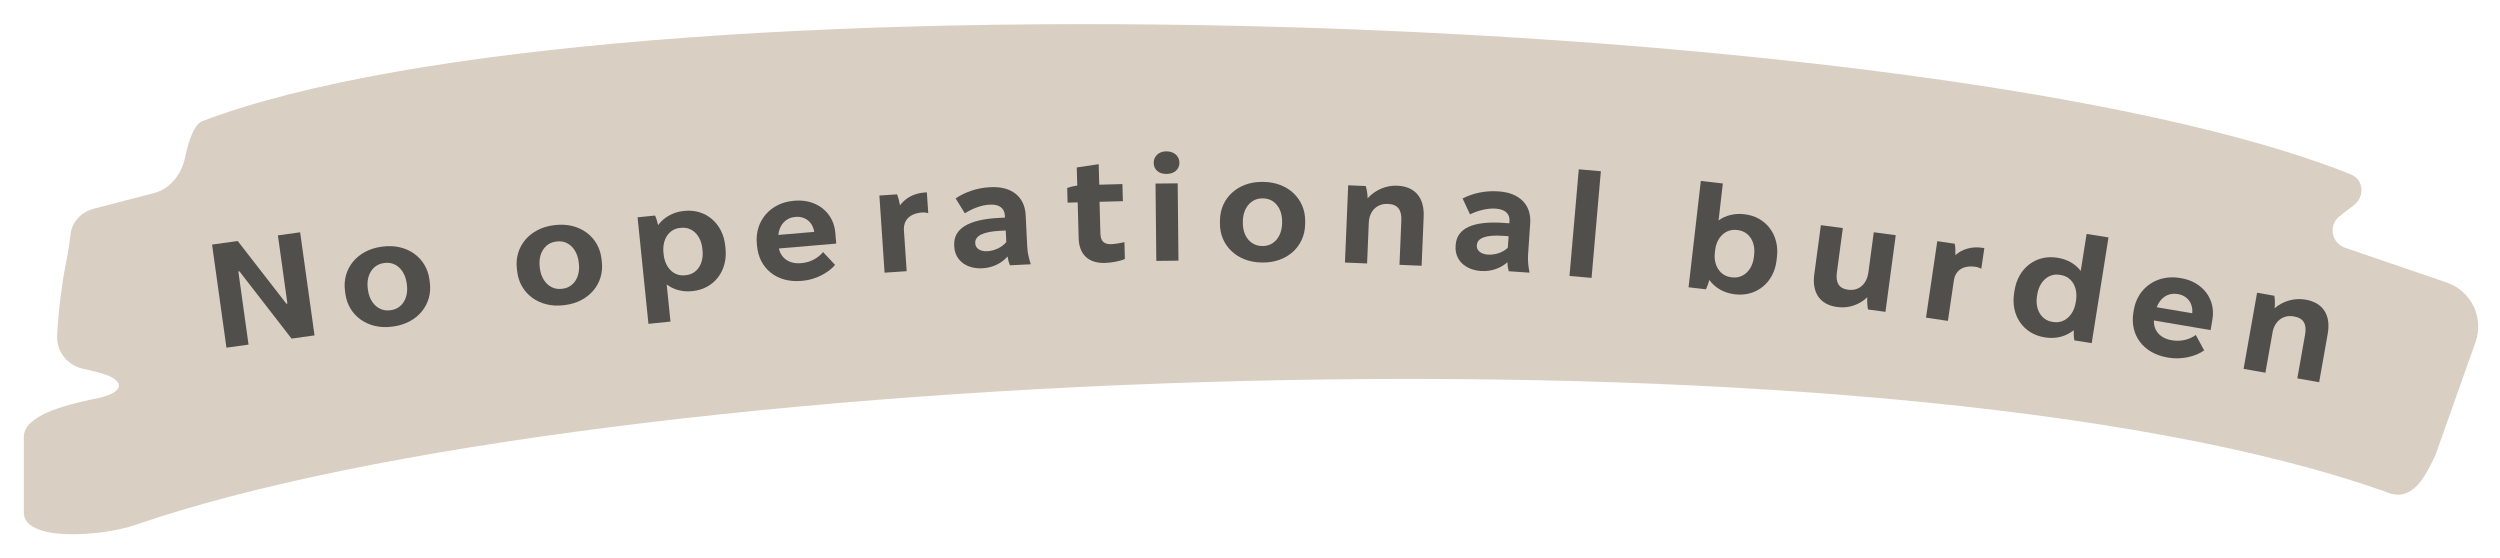 <svg width="269" height="60" viewBox="0 0 269 60" fill="none" xmlns="http://www.w3.org/2000/svg">
<path d="M252.332 26.66C250.877 26.162 250.504 24.271 251.7 23.303C252.285 22.83 252.778 22.45 253.224 22.122C254.473 21.201 254.38 19.336 252.939 18.759C208.315 0.878 66.207 -3.777 21.786 13.025C20.919 13.353 20.283 15.134 19.919 16.926C19.556 18.711 18.334 20.314 16.571 20.773L10.101 22.454C8.807 22.791 7.777 23.804 7.602 25.13C7.495 25.938 7.397 26.832 7.063 28.494C6.683 30.388 6.308 33.142 6.147 36.105C6.055 37.797 7.228 39.272 8.877 39.664L10.431 40.034C13.565 40.78 13.601 42.223 10.442 42.859C6.674 43.618 2.565 44.792 2.565 46.994C2.565 50.994 2.565 51.251 2.565 54.994C2.32 58.412 11.065 57.695 14.564 56.483C64.022 39.36 202.465 33.445 257.042 53.04C259.707 53.997 261.059 51.04 262.053 48.972L266.369 36.806C267.3 34.182 265.909 31.304 263.275 30.403L252.332 26.66Z" fill="#D9CFC3"/>
<path d="M24.366 37.409L22.818 26.317L25.576 25.932L30.815 32.681L30.925 32.665L29.902 25.328L32.294 24.994L33.843 36.087L31.37 36.432L25.755 29.186L25.644 29.202L26.743 37.078L24.366 37.409Z" fill="#514F4C"/>
<path d="M42.179 35.148C39.593 35.488 37.474 33.976 37.16 31.596L37.119 31.279C36.805 28.9 38.461 26.89 41.047 26.55L41.19 26.531C43.775 26.191 45.895 27.703 46.208 30.083L46.25 30.4C46.563 32.779 44.907 34.789 42.322 35.129L42.179 35.148ZM41.963 33.385L42.074 33.37C43.248 33.216 43.971 32.088 43.781 30.644L43.76 30.486C43.57 29.042 42.58 28.14 41.406 28.294L41.295 28.309C40.121 28.463 39.382 29.593 39.572 31.037L39.593 31.196C39.783 32.639 40.789 33.539 41.963 33.385Z" fill="#514F4C"/>
<path d="M60.616 32.844C58.026 33.146 55.929 31.602 55.652 29.218L55.615 28.9C55.337 26.516 57.023 24.532 59.614 24.231L59.757 24.214C62.347 23.913 64.444 25.457 64.721 27.841L64.758 28.158C65.036 30.542 63.35 32.526 60.759 32.828L60.616 32.844ZM60.427 31.078L60.538 31.066C61.714 30.929 62.454 29.812 62.286 28.366L62.267 28.207C62.099 26.76 61.122 25.843 59.946 25.98L59.835 25.993C58.659 26.13 57.903 27.248 58.072 28.695L58.09 28.854C58.258 30.3 59.251 31.215 60.427 31.078Z" fill="#514F4C"/>
<path d="M69.772 34.844L68.603 23.384L70.482 23.192C70.605 23.453 70.746 23.889 70.812 24.22C71.434 23.384 72.406 22.819 73.568 22.7L73.663 22.691C75.939 22.459 77.789 24.039 78.034 26.443L78.067 26.761C78.312 29.165 76.819 31.086 74.543 31.318L74.448 31.328C73.413 31.433 72.468 31.16 71.736 30.607L72.144 34.602L69.772 34.844ZM73.678 29.621L73.822 29.606C75 29.486 75.739 28.381 75.592 26.933L75.575 26.774C75.428 25.325 74.48 24.393 73.302 24.513L73.159 24.527C71.981 24.647 71.241 25.752 71.389 27.201L71.405 27.36C71.553 28.808 72.501 29.741 73.678 29.621Z" fill="#514F4C"/>
<path d="M86.193 30.226C83.611 30.445 81.665 28.909 81.455 26.438L81.432 26.167C81.226 23.743 82.925 21.817 85.38 21.608L85.524 21.596C87.867 21.396 89.694 22.863 89.878 25.031L89.979 26.211L83.809 26.735C84.045 27.807 84.948 28.421 86.175 28.317L86.271 28.308C87.26 28.224 88.098 27.703 88.562 27.118L89.852 28.502C89.124 29.383 87.708 30.097 86.4 30.208L86.193 30.226ZM83.749 25.279L87.608 24.951C87.456 23.92 86.66 23.249 85.608 23.339L85.56 23.343C84.571 23.427 83.863 24.162 83.749 25.279Z" fill="#514F4C"/>
<path d="M95.18 29.34L94.621 21.039L96.521 20.911C96.654 21.223 96.785 21.743 96.841 22.092C97.429 21.299 98.356 20.787 99.522 20.709L99.729 20.695L99.88 22.93C99.717 22.892 99.473 22.845 99.25 22.86C97.877 22.952 97.19 23.704 97.263 24.79L97.559 29.18L95.18 29.34Z" fill="#514F4C"/>
<path d="M105.693 28.868C103.999 28.95 102.752 28.018 102.679 26.532L102.672 26.388C102.586 24.614 104.203 23.606 107.511 23.445L108.134 23.414L108.122 23.174C108.086 22.439 107.551 21.969 106.528 22.019L106.464 22.022C105.633 22.062 104.673 22.414 103.818 22.952L102.827 21.35C103.803 20.678 105.142 20.212 106.485 20.147L106.629 20.14C108.818 20.033 110.266 21.147 110.363 23.145L110.53 26.549C110.562 27.22 110.72 27.821 110.91 28.437L108.673 28.546C108.564 28.295 108.468 27.963 108.418 27.597C107.811 28.284 106.876 28.81 105.693 28.868ZM106.212 27.032C106.995 26.994 107.779 26.635 108.279 26.05L108.218 24.804L107.642 24.832C105.773 24.923 104.898 25.382 104.936 26.149L104.938 26.197C104.964 26.725 105.477 27.068 106.212 27.032Z" fill="#514F4C"/>
<path d="M118.888 28.292C117.176 28.338 116.112 27.439 116.064 25.631L115.96 21.776L114.873 21.806L114.83 20.222C115.115 20.119 115.545 20.011 115.912 19.969L115.859 18.018L118.219 17.666L118.278 19.874L120.773 19.807L120.822 21.646L118.311 21.713L118.403 25.136C118.426 25.984 118.834 26.293 119.554 26.274C119.97 26.263 120.671 26.132 120.989 26.059L121.037 27.867C120.484 28.122 119.528 28.275 118.888 28.292Z" fill="#514F4C"/>
<path d="M125.509 18.716C124.693 18.724 124.144 18.25 124.137 17.53C124.13 16.81 124.685 16.293 125.485 16.285C126.317 16.276 126.898 16.782 126.905 17.502C126.912 18.222 126.357 18.708 125.509 18.716ZM124.419 28.072L124.335 19.752L126.719 19.728L126.803 28.048L124.419 28.072Z" fill="#514F4C"/>
<path d="M135.724 28.243C133.116 28.21 131.235 26.411 131.265 24.011L131.269 23.691C131.3 21.291 133.226 19.539 135.834 19.572L135.978 19.574C138.585 19.607 140.467 21.407 140.437 23.806L140.433 24.126C140.402 26.526 138.476 28.278 135.868 28.245L135.724 28.243ZM135.763 26.468L135.875 26.469C137.059 26.484 137.935 25.471 137.954 24.015L137.956 23.855C137.974 22.399 137.123 21.364 135.939 21.35L135.827 21.348C134.643 21.333 133.75 22.346 133.732 23.802L133.73 23.962C133.712 25.418 134.579 26.453 135.763 26.468Z" fill="#514F4C"/>
<path d="M144.717 28.25L145.065 19.937L146.952 20.016C147.065 20.357 147.167 20.986 147.152 21.337C148.025 20.381 149.213 19.934 150.316 19.98L150.364 19.983C152.266 20.062 153.272 21.289 153.188 23.304L152.966 28.595L150.584 28.495L150.784 23.715C150.832 22.58 150.392 21.985 149.369 21.943L149.305 21.94C148.154 21.892 147.335 22.722 147.283 23.953L147.099 28.349L144.717 28.25Z" fill="#514F4C"/>
<path d="M159.345 29.158C157.653 29.042 156.523 27.971 156.624 26.486L156.634 26.343C156.755 24.571 158.478 23.758 161.783 23.983L162.405 24.026L162.421 23.787C162.472 23.052 161.994 22.523 160.973 22.453L160.909 22.448C160.079 22.392 159.084 22.629 158.173 23.064L157.375 21.358C158.423 20.804 159.807 20.497 161.148 20.588L161.292 20.598C163.479 20.747 164.787 22.023 164.651 24.019L164.419 27.419C164.373 28.089 164.46 28.705 164.577 29.338L162.342 29.186C162.264 28.924 162.207 28.583 162.2 28.214C161.517 28.825 160.526 29.238 159.345 29.158ZM160.075 27.395C160.857 27.449 161.677 27.184 162.241 26.661L162.326 25.416L161.752 25.377C159.884 25.249 158.962 25.603 158.91 26.37L158.906 26.418C158.87 26.944 159.34 27.345 160.075 27.395Z" fill="#514F4C"/>
<path d="M168.877 29.694L169.877 18.217L172.252 18.424L171.252 29.901L168.877 29.694Z" fill="#514F4C"/>
<path d="M186.644 31.661C185.484 31.527 184.534 30.967 183.922 30.123C183.836 30.452 183.691 30.87 183.565 31.129L181.689 30.913L183.009 19.469L185.377 19.742L184.919 23.715C185.656 23.188 186.62 22.929 187.638 23.046L187.733 23.057C190.006 23.32 191.473 25.261 191.204 27.597L191.153 28.042C190.883 30.378 189.012 31.934 186.74 31.672L186.644 31.661ZM186.275 29.831L186.403 29.846C187.579 29.981 188.554 29.063 188.714 27.68L188.747 27.394C188.906 26.011 188.181 24.897 186.989 24.759L186.862 24.745C185.686 24.609 184.71 25.527 184.551 26.91L184.518 27.196C184.358 28.579 185.099 29.695 186.275 29.831Z" fill="#514F4C"/>
<path d="M197.666 33.033C195.826 32.785 194.951 31.489 195.215 29.523L195.927 24.227L198.289 24.544L197.648 29.317C197.501 30.411 197.869 31.042 198.836 31.172L198.868 31.176C200.009 31.329 200.867 30.589 201.042 29.289L201.619 24.991L203.982 25.309L202.875 33.555L201.003 33.303C200.919 32.969 200.889 32.352 200.922 31.985C200.089 32.777 198.934 33.203 197.713 33.039L197.666 33.033Z" fill="#514F4C"/>
<path d="M207.237 34.18L208.451 25.949L210.334 26.226C210.398 26.559 210.416 27.096 210.397 27.448C211.139 26.798 212.155 26.495 213.31 26.665L213.516 26.695L213.189 28.912C213.038 28.841 212.81 28.742 212.588 28.71C211.227 28.509 210.396 29.098 210.237 30.174L209.595 34.527L207.237 34.18Z" fill="#514F4C"/>
<path d="M219.982 36.293C217.723 35.934 216.337 33.948 216.719 31.546L216.769 31.23C217.151 28.828 219.083 27.369 221.343 27.728L221.438 27.743C222.465 27.907 223.324 28.416 223.887 29.153L224.52 25.171L226.874 25.545L225.067 36.922L223.202 36.626C223.134 36.34 223.125 35.885 223.133 35.53C222.315 36.194 221.231 36.491 220.077 36.308L219.982 36.293ZM220.814 34.627L220.941 34.647C222.11 34.833 223.124 33.957 223.352 32.519L223.377 32.361C223.606 30.923 222.929 29.778 221.744 29.59L221.617 29.57C220.448 29.384 219.434 30.26 219.206 31.698L219.181 31.856C218.952 33.294 219.645 34.441 220.814 34.627Z" fill="#514F4C"/>
<path d="M233.196 38.459C230.64 38.027 229.14 36.053 229.554 33.608L229.599 33.339C230.004 30.942 232.13 29.5 234.56 29.91L234.702 29.934C237.021 30.327 238.424 32.203 238.061 34.348L237.864 35.516L231.758 34.483C231.719 35.58 232.44 36.4 233.655 36.605L233.75 36.621C234.728 36.787 235.67 36.492 236.266 36.041L237.17 37.703C236.245 38.374 234.695 38.712 233.401 38.493L233.196 38.459ZM232.064 33.059L235.882 33.704C235.992 32.668 235.389 31.82 234.348 31.643L234.301 31.636C233.323 31.47 232.453 32.005 232.064 33.059Z" fill="#514F4C"/>
<path d="M241.41 39.688L242.861 31.496L244.72 31.825C244.788 32.178 244.805 32.815 244.744 33.162C245.736 32.33 246.972 32.045 248.06 32.238L248.107 32.246C249.982 32.578 250.815 33.928 250.463 35.913L249.54 41.128L247.192 40.712L248.027 36.002C248.225 34.883 247.868 34.235 246.86 34.056L246.797 34.045C245.663 33.844 244.74 34.558 244.525 35.772L243.758 40.104L241.41 39.688Z" fill="#514F4C"/>
</svg>
